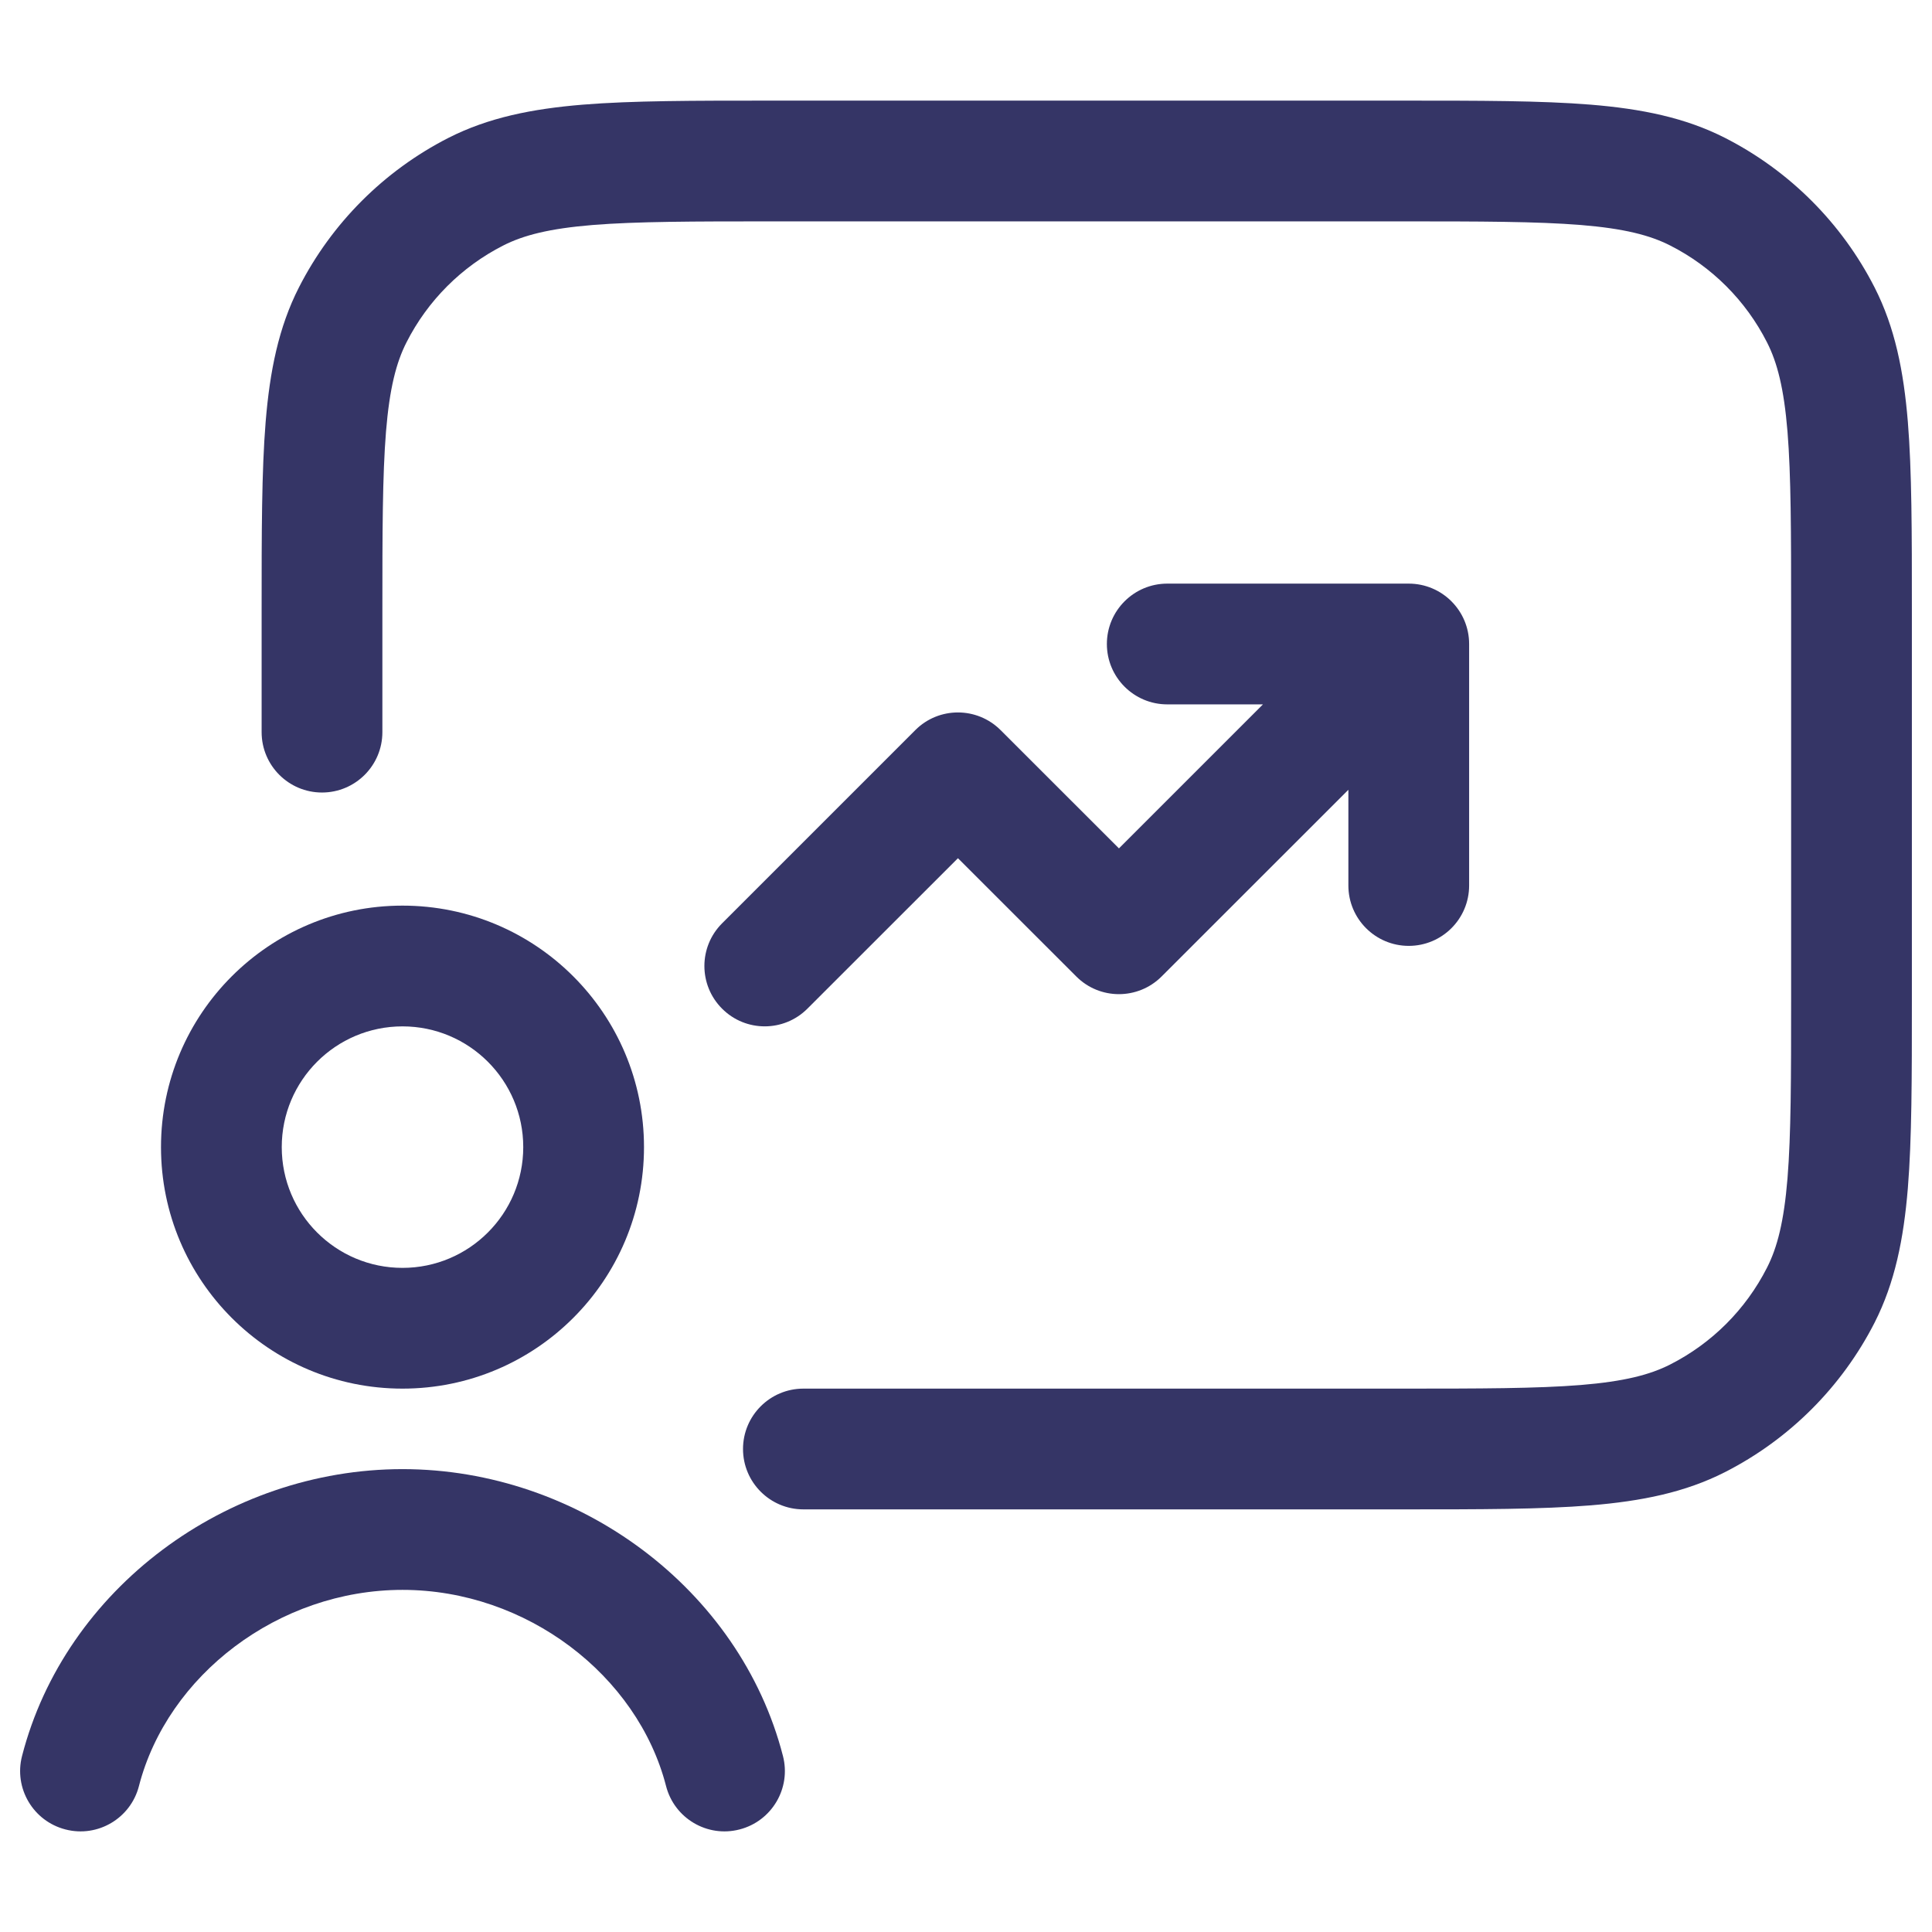 <svg width="24" height="24" viewBox="0 0 24 24" fill="none" xmlns="http://www.w3.org/2000/svg">
<path d="M9.567 1.25H17.433C18.385 1.25 19.145 1.25 19.76 1.3C20.39 1.352 20.932 1.46 21.429 1.713C22.229 2.121 22.879 2.771 23.287 3.571C23.54 4.068 23.648 4.61 23.7 5.24C23.75 5.854 23.75 6.615 23.75 7.567V12.433C23.75 13.385 23.75 14.146 23.7 14.76C23.648 15.39 23.54 15.932 23.287 16.43C22.879 17.229 22.229 17.879 21.429 18.287C20.932 18.54 20.39 18.648 19.76 18.7C19.146 18.75 18.385 18.75 17.433 18.75H9.98C9.566 18.75 9.23 18.414 9.23 18C9.23 17.586 9.566 17.25 9.98 17.25H17.4C18.392 17.25 19.092 17.249 19.638 17.205C20.175 17.161 20.497 17.078 20.748 16.95C21.266 16.687 21.687 16.266 21.95 15.748C22.078 15.498 22.161 15.175 22.205 14.638C22.249 14.092 22.25 13.393 22.25 12.4V7.6C22.25 6.608 22.249 5.908 22.205 5.362C22.161 4.825 22.078 4.503 21.95 4.252C21.687 3.734 21.266 3.313 20.748 3.05C20.497 2.922 20.175 2.839 19.638 2.795C19.092 2.751 18.392 2.75 17.4 2.75H9.6C8.607 2.75 7.908 2.751 7.362 2.795C6.825 2.839 6.502 2.922 6.251 3.05C5.734 3.313 5.313 3.734 5.05 4.252C4.922 4.503 4.839 4.825 4.795 5.362C4.751 5.908 4.75 6.608 4.75 7.6V9.095C4.75 9.509 4.414 9.845 4 9.845C3.586 9.845 3.25 9.509 3.25 9.095V7.567C3.25 6.615 3.25 5.854 3.3 5.24C3.352 4.61 3.46 4.068 3.713 3.571C4.121 2.771 4.771 2.121 5.57 1.713C6.068 1.46 6.61 1.352 7.24 1.3C7.854 1.25 8.615 1.25 9.567 1.25Z" fill="#353566"/>
<path d="M5 19.75C3.459 19.75 2.08 20.812 1.726 22.187C1.623 22.588 1.214 22.83 0.813 22.726C0.412 22.623 0.17 22.214 0.274 21.813C0.808 19.738 2.813 18.25 5 18.25C7.186 18.25 9.192 19.738 9.726 21.813C9.83 22.214 9.588 22.623 9.187 22.726C8.786 22.83 8.377 22.588 8.274 22.187C7.92 20.812 6.541 19.75 5 19.75Z" fill="#353566"/>
<path fill-rule="evenodd" clip-rule="evenodd" d="M5 11.25C3.343 11.25 2 12.593 2 14.25C2 15.907 3.343 17.25 5 17.25C6.657 17.25 8 15.907 8 14.25C8 12.593 6.657 11.25 5 11.25ZM3.5 14.25C3.5 13.422 4.171 12.75 5 12.75C5.828 12.75 6.5 13.422 6.5 14.25C6.5 15.078 5.828 15.75 5 15.75C4.171 15.75 3.5 15.078 3.5 14.25Z" fill="#353566"/>
<path d="M13.75 8C13.75 7.586 14.086 7.25 14.5 7.25H17.5C17.914 7.25 18.25 7.586 18.25 8V11C18.25 11.414 17.914 11.75 17.5 11.75C17.086 11.75 16.75 11.414 16.75 11V9.811L14.43 12.13C14.137 12.423 13.662 12.423 13.37 12.13L11.9 10.661L10.03 12.53C9.737 12.823 9.262 12.823 8.97 12.53C8.677 12.237 8.677 11.763 8.97 11.47L11.37 9.07C11.662 8.777 12.137 8.777 12.43 9.07L13.9 10.539L15.689 8.75H14.5C14.086 8.75 13.75 8.414 13.75 8Z" fill="#353566"/>
</svg>
